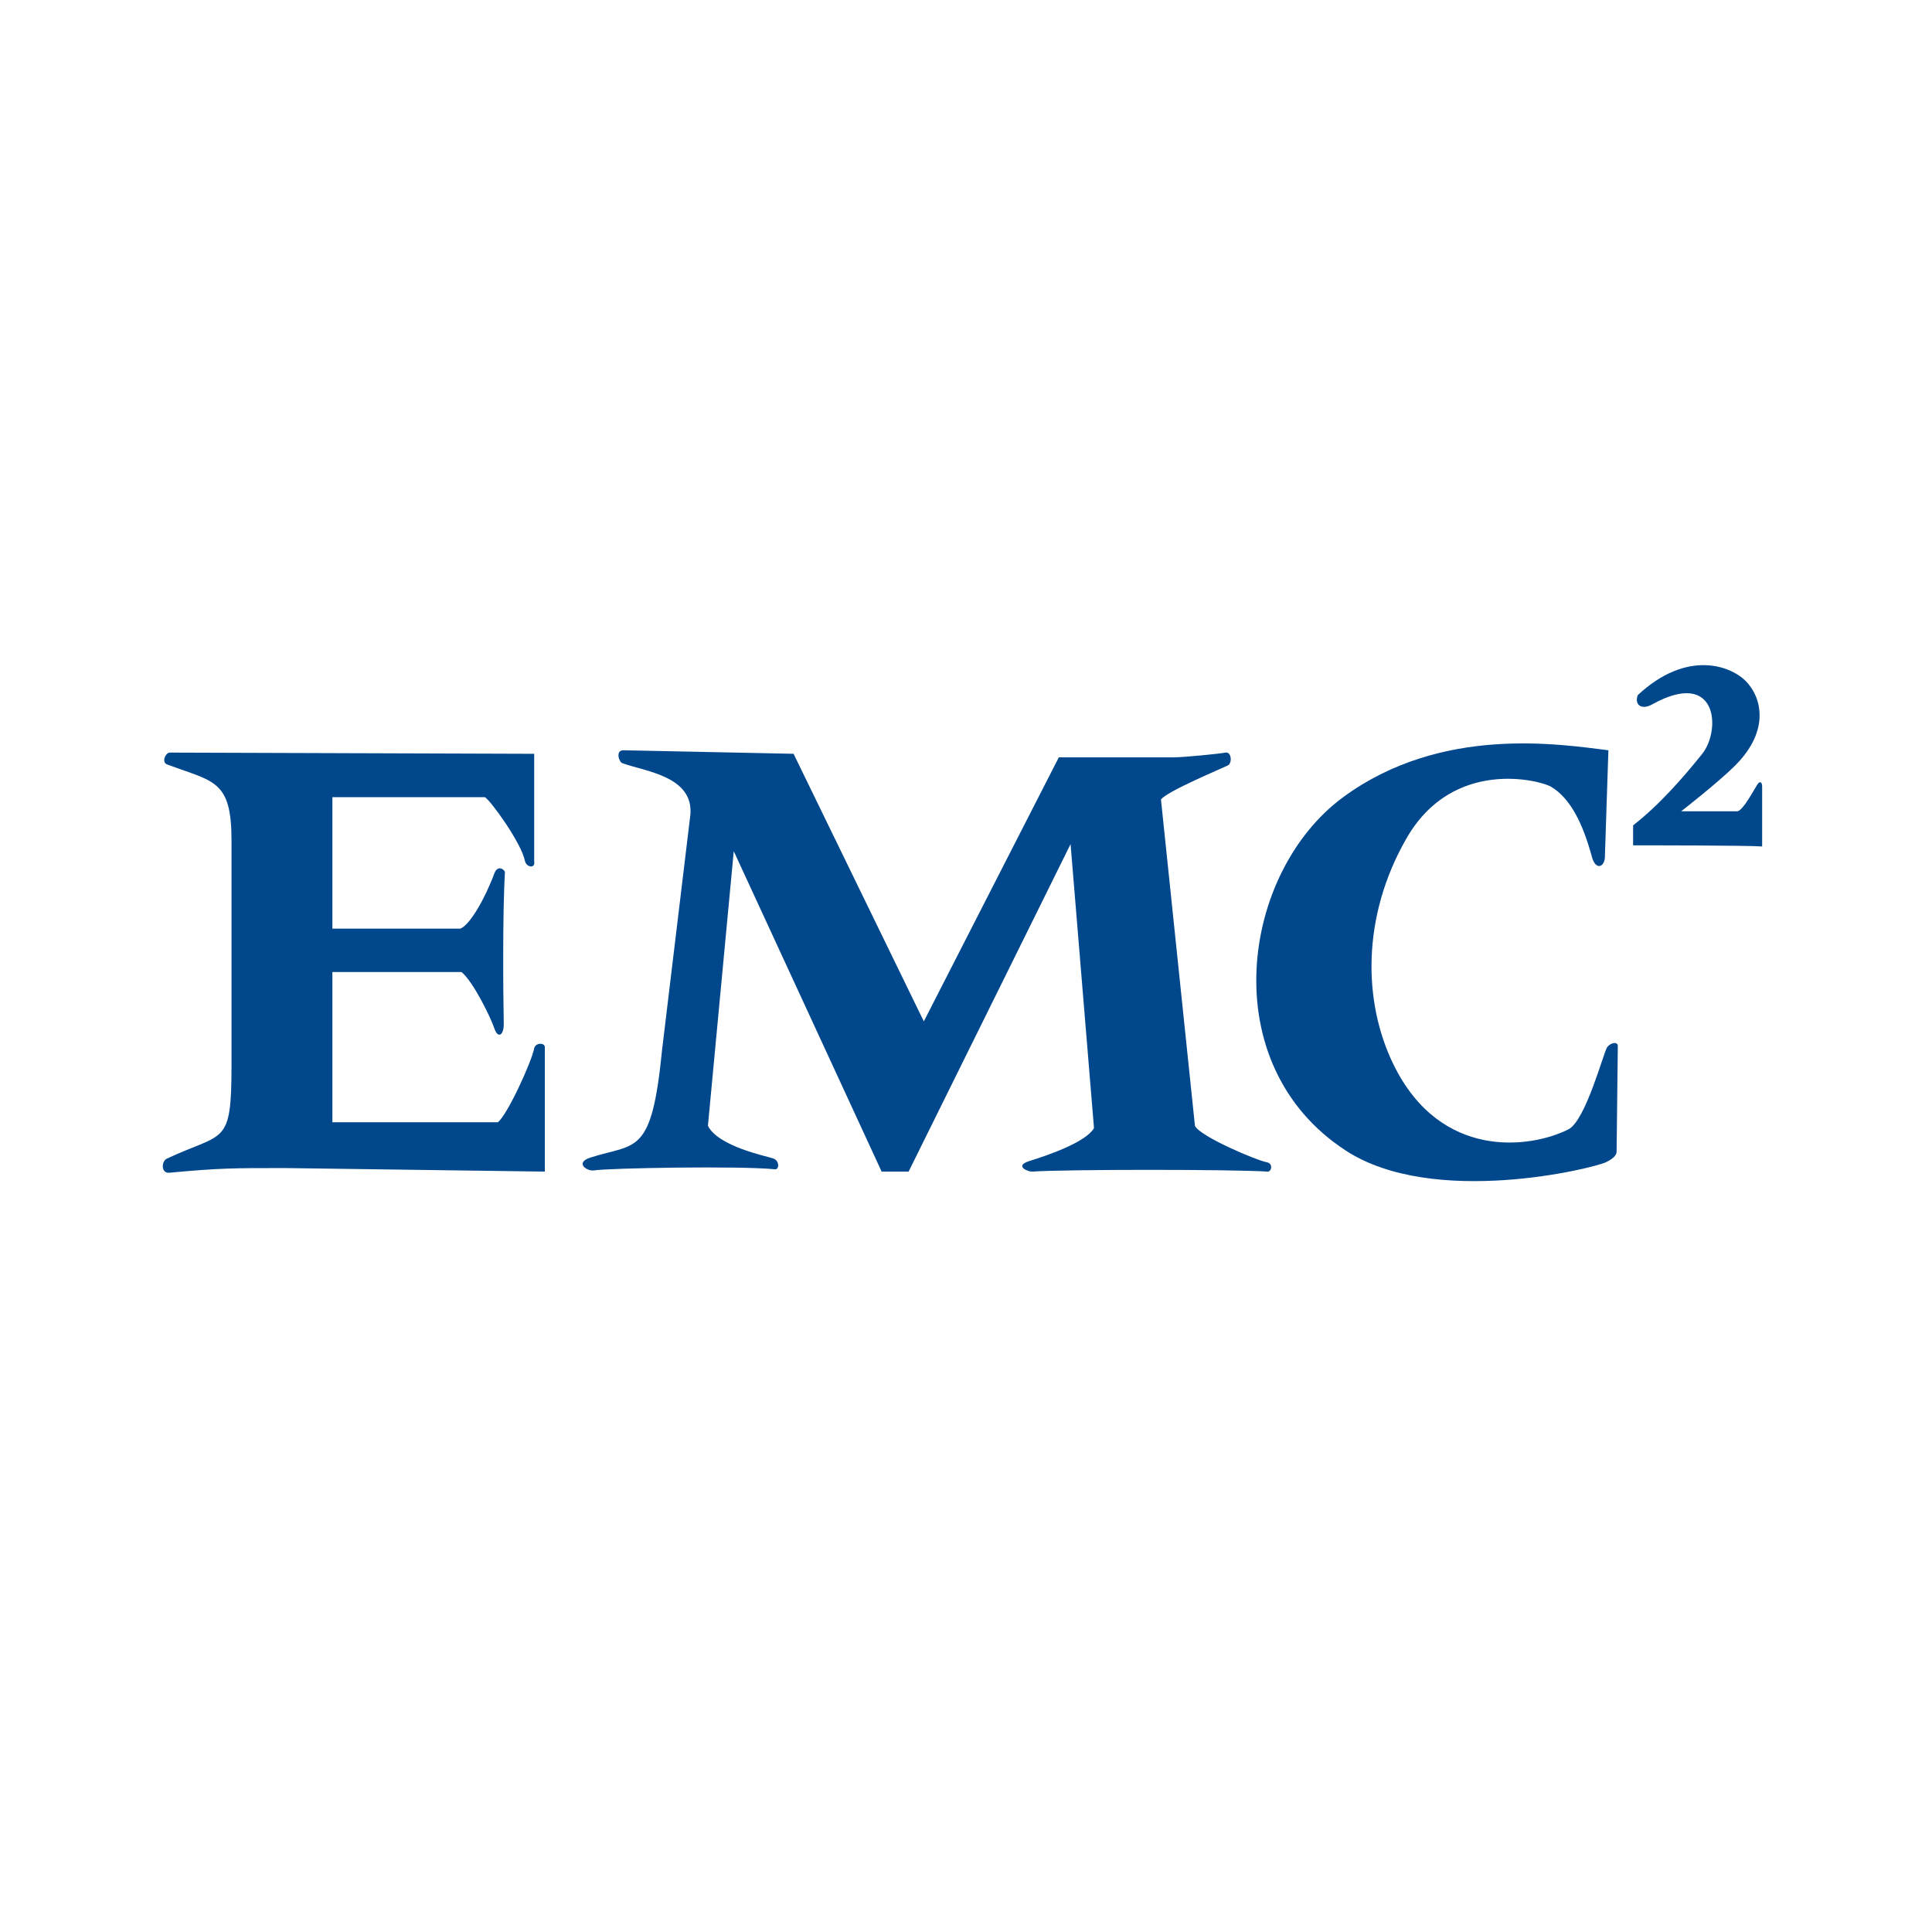 <svg width="24" height="24" viewBox="0 0 24 24" fill="none" xmlns="http://www.w3.org/2000/svg">
<path d="M2.103 9.349L6.636 9.364V10.705C6.651 10.792 6.537 10.777 6.52 10.691C6.476 10.472 6.098 9.947 6.024 9.903H4.129V11.536H5.718C5.835 11.492 6.021 11.172 6.141 10.85C6.184 10.734 6.273 10.807 6.272 10.836C6.243 11.361 6.25 12.322 6.258 12.716C6.26 12.864 6.184 12.906 6.141 12.775C6.098 12.644 5.878 12.192 5.733 12.075H4.129V13.941H6.184C6.301 13.854 6.602 13.195 6.636 13.023C6.651 12.95 6.768 12.95 6.768 13.008V14.554L3.546 14.51C2.89 14.51 2.729 14.51 2.103 14.568C2 14.578 2.002 14.427 2.073 14.393C2.787 14.058 2.876 14.247 2.876 13.227V10.443C2.876 9.685 2.658 9.714 2.073 9.495C2.012 9.472 2.045 9.364 2.103 9.349ZM7.745 9.32L9.858 9.364L11.476 12.688L13.153 9.408H14.582C14.699 9.408 15.151 9.364 15.223 9.349C15.297 9.334 15.311 9.48 15.252 9.509C15.194 9.539 14.494 9.83 14.422 9.932L14.844 13.985C14.903 14.116 15.615 14.417 15.733 14.437C15.821 14.452 15.794 14.556 15.748 14.554C15.297 14.525 13.257 14.525 12.818 14.554C12.774 14.556 12.59 14.485 12.789 14.422C13.022 14.35 13.489 14.189 13.59 14.014L13.299 10.486L11.287 14.554H10.952L9.115 10.574L8.794 13.985C8.925 14.247 9.538 14.364 9.611 14.393C9.683 14.422 9.683 14.531 9.625 14.525C9.188 14.481 7.554 14.51 7.38 14.539C7.292 14.554 7.134 14.443 7.336 14.379C7.907 14.198 8.095 14.364 8.225 13.038L8.576 10.122C8.619 9.641 8.008 9.582 7.73 9.48C7.689 9.465 7.642 9.32 7.745 9.32Z" fill="#00478C"/>
<path d="M19.936 10.661L19.98 9.32C19.382 9.247 17.907 9.005 16.685 9.903C15.418 10.835 15.073 13.219 16.715 14.291C17.808 15.006 19.805 14.51 19.951 14.437C20.009 14.408 20.082 14.364 20.082 14.306C20.082 14.247 20.097 13.052 20.097 12.994C20.097 12.936 20.009 12.95 19.965 13.008C19.922 13.067 19.698 13.921 19.484 14.029C19.014 14.266 17.896 14.417 17.312 13.227C16.928 12.444 16.916 11.382 17.472 10.414C18.051 9.406 19.134 9.695 19.266 9.772C19.513 9.918 19.666 10.241 19.776 10.647C19.82 10.807 19.922 10.778 19.936 10.661M20.345 8.635C20.956 8.066 21.497 8.27 21.686 8.46C21.875 8.649 22 9.065 21.555 9.509C21.336 9.728 20.884 10.078 20.884 10.078H21.584C21.657 10.063 21.785 9.814 21.832 9.743C21.861 9.699 21.89 9.714 21.89 9.772V10.515C21.686 10.501 20.476 10.501 20.287 10.501V10.253C20.607 10.005 20.913 9.656 21.146 9.364C21.38 9.072 21.341 8.295 20.52 8.752C20.388 8.824 20.301 8.752 20.345 8.635Z" fill="#00478C"/>
</svg>
